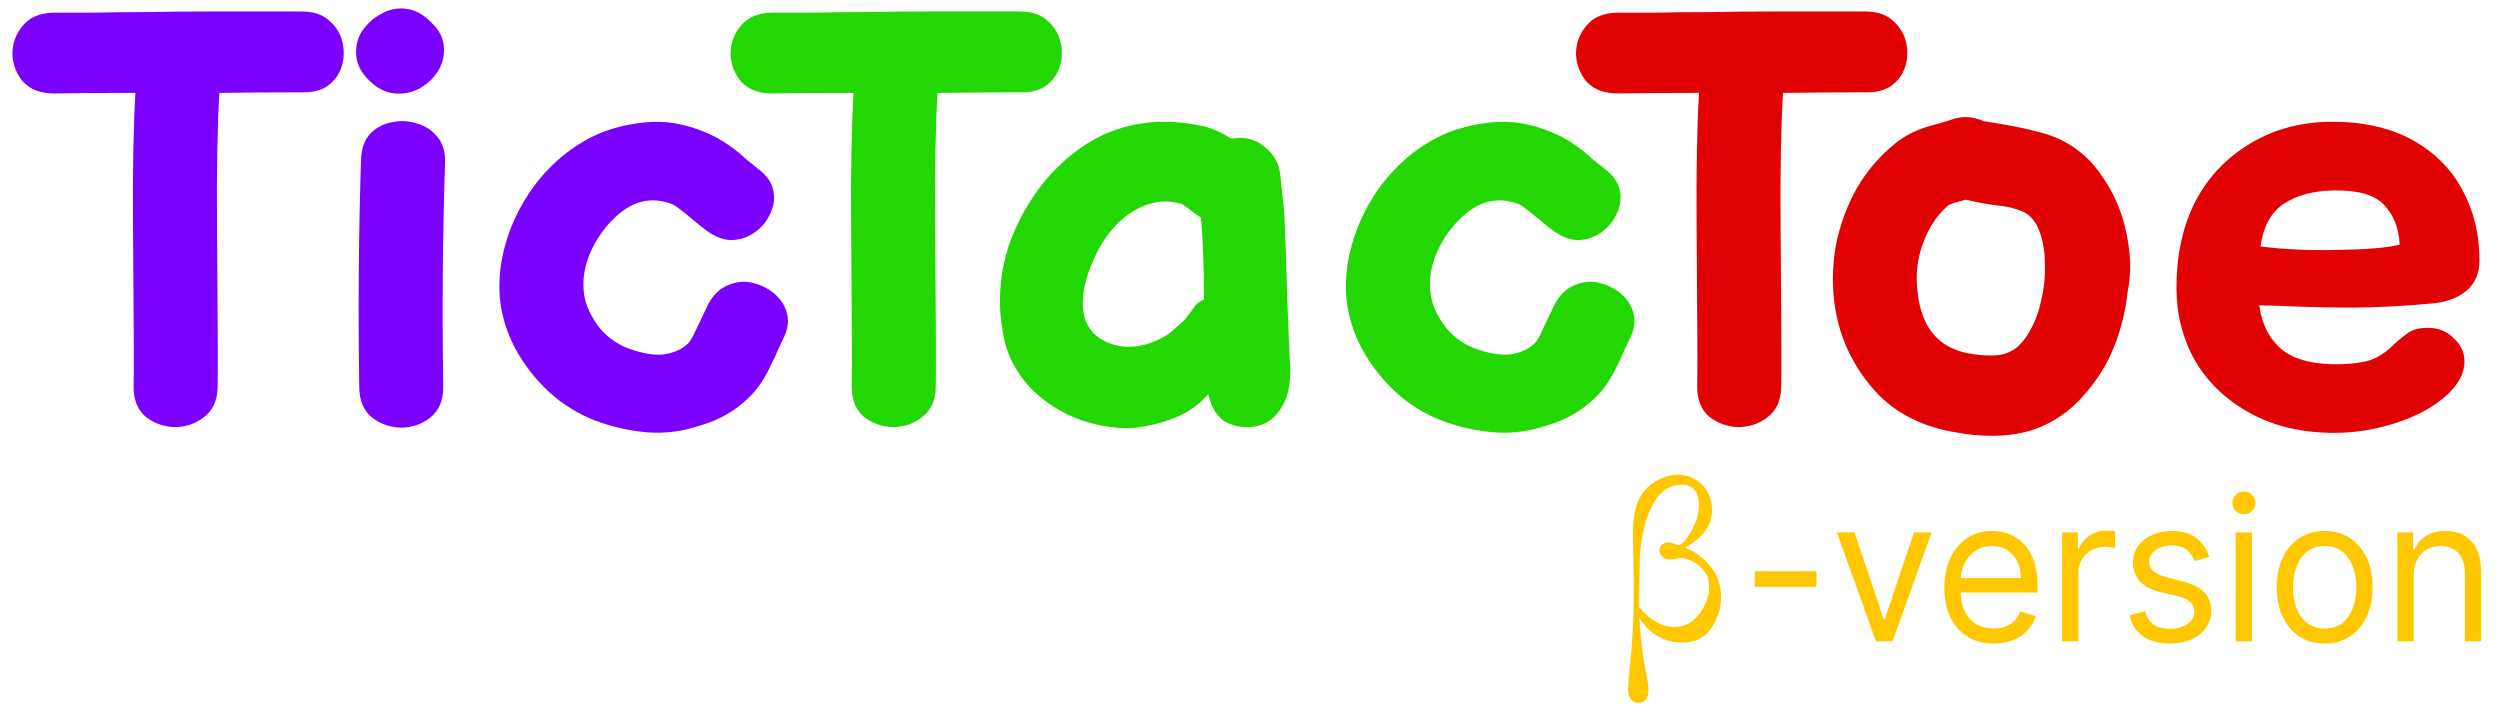 <svg width="296" height="85" viewBox="0 0 296 85" fill="none" xmlns="http://www.w3.org/2000/svg">
<path d="M215.076 67.637V69.484H207.77V67.637H215.076Z" fill="#FFC700"/>
<path d="M228.704 63.036L224.073 75.931H222.115L217.484 63.036H219.571L223.029 73.312H223.159L226.617 63.036H228.704Z" fill="#FFC700"/>
<path d="M236.047 76.2C234.841 76.2 233.8 75.926 232.924 75.377C232.054 74.823 231.383 74.051 230.91 73.06C230.443 72.064 230.209 70.905 230.209 69.585C230.209 68.264 230.443 67.099 230.91 66.092C231.383 65.079 232.041 64.29 232.884 63.724C233.732 63.154 234.721 62.868 235.852 62.868C236.504 62.868 237.148 62.98 237.784 63.204C238.42 63.428 238.999 63.792 239.521 64.295C240.043 64.793 240.459 65.454 240.769 66.277C241.079 67.099 241.234 68.112 241.234 69.316V70.155H231.579V68.443H239.277C239.277 67.715 239.135 67.066 238.853 66.495C238.575 65.924 238.179 65.474 237.662 65.143C237.151 64.813 236.548 64.648 235.852 64.648C235.085 64.648 234.422 64.844 233.862 65.236C233.308 65.622 232.881 66.126 232.582 66.747C232.283 67.368 232.133 68.034 232.133 68.745V69.887C232.133 70.861 232.296 71.686 232.623 72.363C232.954 73.035 233.414 73.547 234.001 73.9C234.588 74.247 235.27 74.42 236.047 74.42C236.553 74.42 237.01 74.348 237.417 74.202C237.831 74.051 238.187 73.827 238.486 73.53C238.785 73.228 239.016 72.853 239.179 72.405L241.038 72.943C240.842 73.592 240.513 74.163 240.051 74.655C239.589 75.142 239.018 75.523 238.339 75.797C237.659 76.066 236.896 76.2 236.047 76.2Z" fill="#FFC700"/>
<path d="M244.161 75.931V63.036H246.021V64.984H246.151C246.379 64.346 246.792 63.828 247.39 63.431C247.988 63.033 248.663 62.834 249.413 62.834C249.554 62.834 249.731 62.837 249.943 62.843C250.155 62.849 250.315 62.857 250.424 62.868V64.883C250.359 64.866 250.209 64.841 249.975 64.808C249.747 64.768 249.505 64.749 249.25 64.749C248.641 64.749 248.097 64.88 247.619 65.143C247.146 65.401 246.771 65.759 246.493 66.218C246.222 66.671 246.086 67.189 246.086 67.771V75.931H244.161Z" fill="#FFC700"/>
<path d="M261.577 65.924L259.849 66.428C259.74 66.131 259.58 65.843 259.367 65.563C259.161 65.278 258.878 65.043 258.519 64.858C258.161 64.673 257.701 64.581 257.141 64.581C256.375 64.581 255.736 64.763 255.225 65.126C254.719 65.485 254.467 65.941 254.467 66.495C254.467 66.987 254.641 67.376 254.988 67.662C255.336 67.947 255.88 68.185 256.619 68.376L258.479 68.846C259.599 69.126 260.433 69.554 260.982 70.13C261.531 70.701 261.806 71.437 261.806 72.338C261.806 73.077 261.599 73.737 261.186 74.32C260.778 74.902 260.207 75.361 259.474 75.697C258.74 76.032 257.886 76.2 256.913 76.2C255.635 76.2 254.578 75.915 253.741 75.344C252.904 74.773 252.374 73.939 252.151 72.842L253.977 72.372C254.151 73.066 254.48 73.586 254.964 73.933C255.453 74.28 256.092 74.454 256.88 74.454C257.777 74.454 258.49 74.258 259.017 73.866C259.55 73.469 259.816 72.993 259.816 72.439C259.816 71.991 259.664 71.616 259.359 71.314C259.055 71.006 258.587 70.777 257.957 70.626L255.869 70.122C254.722 69.842 253.879 69.408 253.341 68.82C252.809 68.227 252.542 67.486 252.542 66.596C252.542 65.868 252.741 65.224 253.137 64.665C253.54 64.105 254.086 63.666 254.776 63.347C255.472 63.028 256.261 62.868 257.141 62.868C258.381 62.868 259.354 63.148 260.061 63.708C260.773 64.267 261.278 65.006 261.577 65.924Z" fill="#FFC700"/>
<path d="M264.703 75.931V63.036H266.627V75.931H264.703ZM265.681 60.887C265.306 60.887 264.983 60.755 264.711 60.492C264.444 60.229 264.311 59.913 264.311 59.544C264.311 59.174 264.444 58.858 264.711 58.595C264.983 58.332 265.306 58.2 265.681 58.2C266.056 58.2 266.377 58.332 266.643 58.595C266.915 58.858 267.051 59.174 267.051 59.544C267.051 59.913 266.915 60.229 266.643 60.492C266.377 60.755 266.056 60.887 265.681 60.887Z" fill="#FFC700"/>
<path d="M275.24 76.2C274.11 76.2 273.117 75.923 272.264 75.369C271.416 74.815 270.753 74.04 270.274 73.043C269.801 72.047 269.565 70.883 269.565 69.551C269.565 68.208 269.801 67.035 270.274 66.033C270.753 65.031 271.416 64.253 272.264 63.699C273.117 63.145 274.11 62.868 275.24 62.868C276.371 62.868 277.361 63.145 278.209 63.699C279.062 64.253 279.725 65.031 280.198 66.033C280.677 67.035 280.916 68.208 280.916 69.551C280.916 70.883 280.677 72.047 280.198 73.043C279.725 74.04 279.062 74.815 278.209 75.369C277.361 75.923 276.371 76.2 275.24 76.2ZM275.24 74.42C276.099 74.42 276.806 74.194 277.361 73.74C277.915 73.287 278.325 72.691 278.592 71.952C278.858 71.213 278.991 70.413 278.991 69.551C278.991 68.689 278.858 67.886 278.592 67.141C278.325 66.397 277.915 65.795 277.361 65.336C276.806 64.877 276.099 64.648 275.24 64.648C274.381 64.648 273.675 64.877 273.12 65.336C272.566 65.795 272.155 66.397 271.889 67.141C271.622 67.886 271.489 68.689 271.489 69.551C271.489 70.413 271.622 71.213 271.889 71.952C272.155 72.691 272.566 73.287 273.12 73.74C273.675 74.194 274.381 74.42 275.24 74.42Z" fill="#FFC700"/>
<path d="M285.778 68.174V75.931H283.854V63.036H285.713V65.051H285.876C286.169 64.396 286.615 63.87 287.213 63.473C287.811 63.07 288.583 62.868 289.529 62.868C290.377 62.868 291.119 63.047 291.755 63.405C292.391 63.758 292.886 64.295 293.239 65.017C293.593 65.734 293.77 66.641 293.77 67.737V75.931H291.845V67.872C291.845 66.859 291.59 66.07 291.079 65.504C290.568 64.933 289.866 64.648 288.975 64.648C288.36 64.648 287.811 64.785 287.327 65.059C286.849 65.334 286.471 65.734 286.194 66.26C285.917 66.786 285.778 67.424 285.778 68.174Z" fill="#FFC700"/>
<path d="M194.089 73.143C194.259 75.747 194.497 77.689 194.814 79.231C195.057 80.369 195.179 81.127 195.179 81.582C195.179 82.669 194.789 83.2 193.986 83.2C193.183 83.2 192.77 82.644 192.77 81.557C192.77 81.152 192.843 80.293 192.964 79.004C193.281 76.096 193.427 73.341 193.427 70.737V68.689L193.378 65.377L193.329 63.38C193.329 61.711 193.524 60.371 193.938 59.386C194.351 58.4 195.008 57.591 195.958 57.035C196.907 56.478 197.807 56.2 198.659 56.2C199.778 56.2 200.752 56.605 201.531 57.388C202.309 58.172 202.699 59.183 202.699 60.397C202.699 62.217 201.628 63.683 199.486 64.846C200.557 65.225 201.555 65.933 202.431 66.945C203.307 67.956 203.77 69.22 203.77 70.762C203.77 71.975 203.404 73.164 202.65 74.327C201.896 75.49 200.752 76.071 199.17 76.071C197.077 76.071 195.427 75.191 194.089 73.143ZM194.059 71.874C195.374 73.442 196.785 74.225 198.245 74.225C199.462 74.225 200.435 73.695 201.214 72.658C201.993 71.621 202.358 70.534 202.358 69.447C202.358 68.487 201.993 67.678 201.263 67.046C200.533 66.414 199.754 66.085 198.951 66.085C198.829 66.085 198.61 66.11 198.294 66.186C198.075 66.237 197.904 66.237 197.734 66.237C197.369 66.237 197.077 66.136 196.834 65.933C196.59 65.731 196.469 65.478 196.469 65.175C196.469 64.922 196.566 64.695 196.761 64.518C196.955 64.315 197.223 64.214 197.564 64.214C197.783 64.214 198.051 64.29 198.367 64.442C198.513 64.492 198.635 64.543 198.732 64.543C199.073 64.543 199.584 64.012 200.192 62.975C200.825 61.914 201.141 60.877 201.141 59.841C201.141 58.223 200.46 57.388 199.073 57.388C197.539 57.388 196.323 58.324 195.447 60.22C194.57 62.116 194.132 64.416 194.132 67.147L194.059 71.242L194.059 71.874Z" fill="#FFC700"/>
<path d="M25.763 45.92C25.715 47.469 25.171 48.631 24.129 49.406C23.134 50.18 21.974 50.567 20.648 50.567C19.369 50.522 18.233 50.112 17.238 49.337C16.291 48.517 15.818 47.332 15.818 45.783C15.865 44.371 15.841 37.924 15.747 26.443C15.699 20.292 15.794 15.143 16.031 10.997C12.242 10.997 9.046 11.02 6.441 11.066C4.831 11.066 3.6 10.61 2.747 9.699C1.942 8.742 1.516 7.649 1.469 6.419C1.469 5.143 1.871 4.027 2.676 3.07C3.481 2.067 4.689 1.543 6.299 1.498C7.483 1.498 9.046 1.498 10.987 1.498C12.976 1.452 15.131 1.43 17.452 1.43C19.819 1.384 22.163 1.361 24.484 1.361C26.852 1.361 29.006 1.361 30.948 1.361C32.937 1.361 34.524 1.361 35.708 1.361C37.033 1.361 38.075 1.68 38.833 2.318C39.638 2.956 40.183 3.753 40.467 4.71C40.751 5.667 40.775 6.624 40.538 7.58C40.301 8.537 39.804 9.334 39.046 9.972C38.288 10.61 37.27 10.929 35.992 10.929C33.008 10.929 29.669 10.952 25.976 10.997C25.739 14.961 25.644 20.087 25.692 26.374C25.786 37.992 25.81 44.508 25.763 45.92Z" fill="#7B00FF"/>
<path d="M42.536 45.988C42.394 36.329 42.465 27.285 42.749 18.857C42.797 17.581 43.152 16.579 43.815 15.85C44.525 15.121 45.378 14.665 46.372 14.483C47.367 14.255 48.361 14.301 49.356 14.62C50.35 14.893 51.155 15.417 51.771 16.191C52.434 16.966 52.742 17.991 52.694 19.267C52.41 27.787 52.339 36.648 52.481 45.852C52.481 47.401 51.984 48.585 50.989 49.406C50.042 50.18 48.906 50.59 47.58 50.636C46.301 50.636 45.141 50.248 44.099 49.474C43.105 48.699 42.584 47.538 42.536 45.988ZM50.989 2.591C51.937 3.457 52.457 4.414 52.552 5.462C52.647 6.464 52.434 7.421 51.913 8.332C51.392 9.198 50.658 9.904 49.711 10.451C48.811 10.952 47.816 11.157 46.727 11.066C45.685 10.975 44.691 10.473 43.744 9.562C42.797 8.651 42.276 7.671 42.181 6.624C42.086 5.576 42.3 4.619 42.82 3.753C43.389 2.888 44.123 2.204 45.022 1.703C45.922 1.156 46.893 0.928 47.935 1.02C49.024 1.111 50.042 1.635 50.989 2.591Z" fill="#7B00FF"/>
<path d="M82.963 50.362C80.785 51.091 78.654 51.365 76.57 51.182C74.487 51 72.474 50.544 70.532 49.816C68.496 49.041 66.649 47.902 64.992 46.398C63.381 44.895 62.055 43.186 61.014 41.273C59.972 39.314 59.356 37.263 59.167 35.122C58.977 32.434 59.427 29.7 60.516 26.921C61.653 24.096 63.239 21.681 65.276 19.677C66.744 18.219 68.401 17.034 70.248 16.123C72.048 15.257 74.108 14.711 76.428 14.483C78.749 14.255 81.093 14.642 83.46 15.645C84.739 16.146 86.089 16.966 87.51 18.105C87.604 18.196 87.912 18.469 88.433 18.925L89.712 19.95C90.753 20.725 91.369 21.59 91.558 22.547C91.748 23.504 91.629 24.415 91.203 25.281C90.825 26.146 90.233 26.875 89.427 27.468C88.622 28.06 87.699 28.379 86.657 28.425C85.663 28.425 84.644 28.037 83.603 27.263C83.508 27.217 82.608 26.488 80.903 25.076C80.335 24.62 79.909 24.324 79.625 24.187C77.067 23.185 74.7 23.8 72.521 26.033C71.385 27.172 70.485 28.516 69.822 30.065C69.206 31.614 68.969 33.072 69.112 34.439C69.206 35.714 69.727 37.036 70.674 38.402C71.621 39.724 72.876 40.681 74.439 41.273C76.097 41.865 77.494 42.093 78.63 41.956C79.814 41.774 80.761 41.341 81.472 40.658C81.708 40.43 81.993 39.952 82.324 39.222C83.319 37.127 83.839 36.033 83.887 35.942C84.502 34.849 85.284 34.12 86.231 33.755C87.178 33.345 88.125 33.254 89.072 33.482C90.067 33.71 90.943 34.142 91.701 34.78C92.458 35.418 92.956 36.215 93.192 37.172C93.429 38.084 93.263 39.086 92.695 40.179C92.553 40.498 92.34 40.954 92.056 41.546C91.819 42.139 91.606 42.594 91.416 42.913C90.659 44.644 89.759 46.011 88.717 47.014C87.107 48.608 85.189 49.724 82.963 50.362Z" fill="#7B00FF"/>
<path d="M110.79 45.92C110.742 47.469 110.198 48.631 109.156 49.406C108.161 50.18 107.001 50.567 105.675 50.567C104.396 50.522 103.26 50.112 102.265 49.337C101.318 48.517 100.845 47.332 100.845 45.783C100.892 44.371 100.868 37.924 100.774 26.443C100.726 20.292 100.821 15.143 101.058 10.997C97.269 10.997 94.073 11.02 91.468 11.066C89.858 11.066 88.627 10.61 87.774 9.699C86.969 8.742 86.543 7.649 86.496 6.419C86.496 5.143 86.898 4.027 87.703 3.07C88.508 2.067 89.716 1.543 91.326 1.498C92.51 1.498 94.073 1.498 96.014 1.498C98.003 1.452 100.158 1.43 102.478 1.43C104.846 1.384 107.19 1.361 109.511 1.361C111.879 1.361 114.033 1.361 115.975 1.361C117.964 1.361 119.55 1.361 120.734 1.361C122.06 1.361 123.102 1.68 123.86 2.318C124.665 2.956 125.21 3.753 125.494 4.71C125.778 5.667 125.802 6.624 125.565 7.58C125.328 8.537 124.831 9.334 124.073 9.972C123.315 10.61 122.297 10.929 121.019 10.929C118.035 10.929 114.696 10.952 111.003 10.997C110.766 14.961 110.671 20.087 110.718 26.374C110.813 37.992 110.837 44.508 110.79 45.92Z" fill="#23D703"/>
<path d="M133.524 50.704C131.819 50.704 129.972 50.385 127.983 49.747C125.52 48.836 123.46 47.492 121.803 45.715C120.193 43.893 119.198 41.911 118.819 39.769C118.535 38.357 118.393 36.99 118.393 35.669C118.393 32.616 119.009 29.746 120.24 27.058C121.945 23.276 124.336 20.224 127.415 17.9C130.493 15.576 133.997 14.415 137.928 14.415C139.348 14.415 140.888 14.597 142.545 14.961C143.634 15.235 144.7 15.713 145.742 16.396H146.097L146.807 16.328C147.991 16.328 149.033 16.738 149.933 17.558C150.88 18.378 151.424 19.381 151.566 20.565L152.064 25.281C152.158 27.285 152.277 30.703 152.419 35.532L152.561 39.222C152.656 41.501 152.727 42.981 152.774 43.665C152.774 44.394 152.727 45.077 152.632 45.715C152.443 47.036 151.922 48.175 151.069 49.132C150.264 50.043 149.199 50.522 147.873 50.567C146.783 50.613 145.789 50.362 144.889 49.816C144.037 49.223 143.421 48.175 143.042 46.672C141.953 47.947 140.627 48.882 139.064 49.474C137.217 50.203 135.371 50.613 133.524 50.704ZM133.595 41.068C135.015 41.068 136.483 40.635 137.999 39.769C138.378 39.541 138.804 39.2 139.277 38.744L140.343 37.787L141.551 36.147C141.835 35.828 142.166 35.6 142.545 35.464C142.545 31.637 142.427 28.402 142.19 25.759L141.48 25.281L140.485 24.529L139.846 24.119C139.088 23.937 138.496 23.846 138.07 23.846C136.365 23.846 134.708 24.483 133.097 25.759C131.535 27.035 130.28 28.812 129.333 31.09C128.575 32.867 128.196 34.461 128.196 35.874C128.196 38.334 129.333 39.952 131.606 40.726C132.316 40.954 132.979 41.068 133.595 41.068Z" fill="#23D703"/>
<path d="M183.192 50.362C181.014 51.091 178.883 51.365 176.799 51.182C174.716 51 172.703 50.544 170.761 49.816C168.725 49.041 166.878 47.902 165.221 46.398C163.611 44.895 162.285 43.186 161.243 41.273C160.201 39.314 159.585 37.263 159.396 35.122C159.206 32.434 159.656 29.7 160.745 26.921C161.882 24.096 163.468 21.681 165.505 19.677C166.973 18.219 168.63 17.034 170.477 16.123C172.277 15.257 174.337 14.711 176.657 14.483C178.978 14.255 181.322 14.642 183.69 15.645C184.968 16.146 186.318 16.966 187.739 18.105C187.833 18.196 188.141 18.469 188.662 18.925L189.941 19.95C190.983 20.725 191.598 21.59 191.788 22.547C191.977 23.504 191.859 24.415 191.432 25.281C191.054 26.146 190.462 26.875 189.657 27.468C188.852 28.06 187.928 28.379 186.886 28.425C185.892 28.425 184.874 28.037 183.832 27.263C183.737 27.217 182.837 26.488 181.132 25.076C180.564 24.62 180.138 24.324 179.854 24.187C177.297 23.185 174.929 23.8 172.75 26.033C171.614 27.172 170.714 28.516 170.051 30.065C169.435 31.614 169.199 33.072 169.341 34.439C169.435 35.714 169.956 37.036 170.903 38.402C171.851 39.724 173.105 40.681 174.668 41.273C176.326 41.865 177.723 42.093 178.859 41.956C180.043 41.774 180.99 41.341 181.701 40.658C181.937 40.43 182.222 39.952 182.553 39.222C183.548 37.127 184.069 36.033 184.116 35.942C184.731 34.849 185.513 34.12 186.46 33.755C187.407 33.345 188.354 33.254 189.301 33.482C190.296 33.71 191.172 34.142 191.93 34.78C192.687 35.418 193.185 36.215 193.421 37.172C193.658 38.084 193.492 39.086 192.924 40.179C192.782 40.498 192.569 40.954 192.285 41.546C192.048 42.139 191.835 42.594 191.646 42.913C190.888 44.644 189.988 46.011 188.946 47.014C187.336 48.608 185.418 49.724 183.192 50.362Z" fill="#23D703"/>
<path d="M210.893 45.92C210.845 47.469 210.301 48.631 209.259 49.406C208.264 50.18 207.104 50.567 205.778 50.567C204.5 50.522 203.363 50.112 202.368 49.337C201.421 48.517 200.948 47.332 200.948 45.783C200.995 44.371 200.971 37.924 200.877 26.443C200.829 20.292 200.924 15.143 201.161 10.997C197.372 10.997 194.176 11.02 191.571 11.066C189.961 11.066 188.73 10.61 187.877 9.699C187.072 8.742 186.646 7.649 186.599 6.419C186.599 5.143 187.001 4.027 187.806 3.07C188.611 2.067 189.819 1.543 191.429 1.498C192.613 1.498 194.176 1.498 196.117 1.498C198.106 1.452 200.261 1.43 202.582 1.43C204.949 1.384 207.294 1.361 209.614 1.361C211.982 1.361 214.137 1.361 216.078 1.361C218.067 1.361 219.654 1.361 220.837 1.361C222.163 1.361 223.205 1.68 223.963 2.318C224.768 2.956 225.313 3.753 225.597 4.71C225.881 5.667 225.905 6.624 225.668 7.58C225.431 8.537 224.934 9.334 224.176 9.972C223.418 10.61 222.4 10.929 221.122 10.929C218.138 10.929 214.8 10.952 211.106 10.997C210.869 14.961 210.774 20.087 210.822 26.374C210.916 37.992 210.94 44.508 210.893 45.92Z" fill="#E10303"/>
<path d="M231.107 51.114C226.987 50.34 223.767 48.517 221.446 45.647C219.078 42.776 217.658 39.496 217.184 35.806C216.9 33.527 216.971 31.227 217.397 28.903C217.871 26.579 218.676 24.392 219.812 22.342C220.996 20.292 222.512 18.515 224.359 17.012C225.448 16.1 226.845 15.394 228.55 14.893C228.597 14.893 229.094 14.756 230.041 14.483C230.42 14.392 230.705 14.301 230.894 14.21C232.22 13.708 233.546 13.754 234.872 14.346C239.323 15.03 242.307 15.736 243.822 16.465C245.953 17.467 247.682 18.993 249.008 21.044C250.381 23.048 251.305 25.258 251.778 27.673C252.299 30.087 252.346 32.366 251.92 34.507C251.683 36.739 251.162 38.881 250.357 40.931C249.552 43.027 248.321 45.009 246.664 46.877C245.006 48.745 243.065 50.066 240.839 50.841C238.139 51.752 234.896 51.843 231.107 51.114ZM232.954 41.819C234.99 42.184 236.529 42.184 237.571 41.819C238.566 41.455 239.394 40.726 240.057 39.633C240.768 38.539 241.289 37.263 241.62 35.806C241.999 34.302 242.165 32.821 242.117 31.363C242.117 29.86 241.904 28.538 241.478 27.399C241.052 26.26 240.413 25.486 239.56 25.076C238.613 24.666 237.571 24.415 236.435 24.324C235.345 24.187 234.114 23.96 232.741 23.641C231.936 23.868 231.51 23.982 231.462 23.982L230.752 24.256C229.426 25.349 228.408 26.853 227.697 28.766C226.987 30.68 226.774 32.662 227.058 34.712C227.532 38.767 229.497 41.136 232.954 41.819Z" fill="#E10303"/>
<path d="M276.378 51.251C272.59 51.251 269.275 50.476 266.433 48.927C263.592 47.378 261.414 45.305 259.898 42.708C258.43 40.111 257.696 37.241 257.696 34.097C257.696 30.133 258.454 26.693 259.969 23.777C261.485 20.907 263.663 18.629 266.505 16.943C269.346 15.257 272.566 14.415 276.165 14.415C279.859 14.415 283.032 15.143 285.684 16.601C288.288 18.059 290.254 20.041 291.58 22.547C292.906 25.008 293.569 27.764 293.569 30.817C293.569 32.366 293.048 33.573 292.006 34.439C290.964 35.304 289.567 35.806 287.815 35.942C284.263 36.261 281.114 36.42 278.367 36.42C275.763 36.42 272.969 36.352 269.985 36.215L267.499 36.147C267.783 38.38 268.683 40.134 270.198 41.41C271.761 42.64 274.105 43.209 277.231 43.118C278.651 43.072 279.788 42.913 280.64 42.64C281.493 42.321 282.251 41.865 282.914 41.273C283.624 40.589 284.287 40.02 284.902 39.564C285.518 39.063 286.371 38.812 287.46 38.812C288.691 38.812 289.709 39.222 290.514 40.043C291.367 40.817 291.793 41.728 291.793 42.776C291.793 44.234 291.035 45.624 289.52 46.945C288.004 48.266 286.039 49.314 283.624 50.089C281.256 50.863 278.841 51.251 276.378 51.251ZM267.641 29.176C270.435 29.541 273.537 29.677 276.947 29.586C280.214 29.541 282.606 29.336 284.121 28.971C284.026 27.012 283.411 25.44 282.274 24.256C281.185 23.071 279.196 22.502 276.307 22.547C273.892 22.593 271.927 23.117 270.411 24.119C268.896 25.121 267.973 26.807 267.641 29.176Z" fill="#E10303"/>
</svg>

